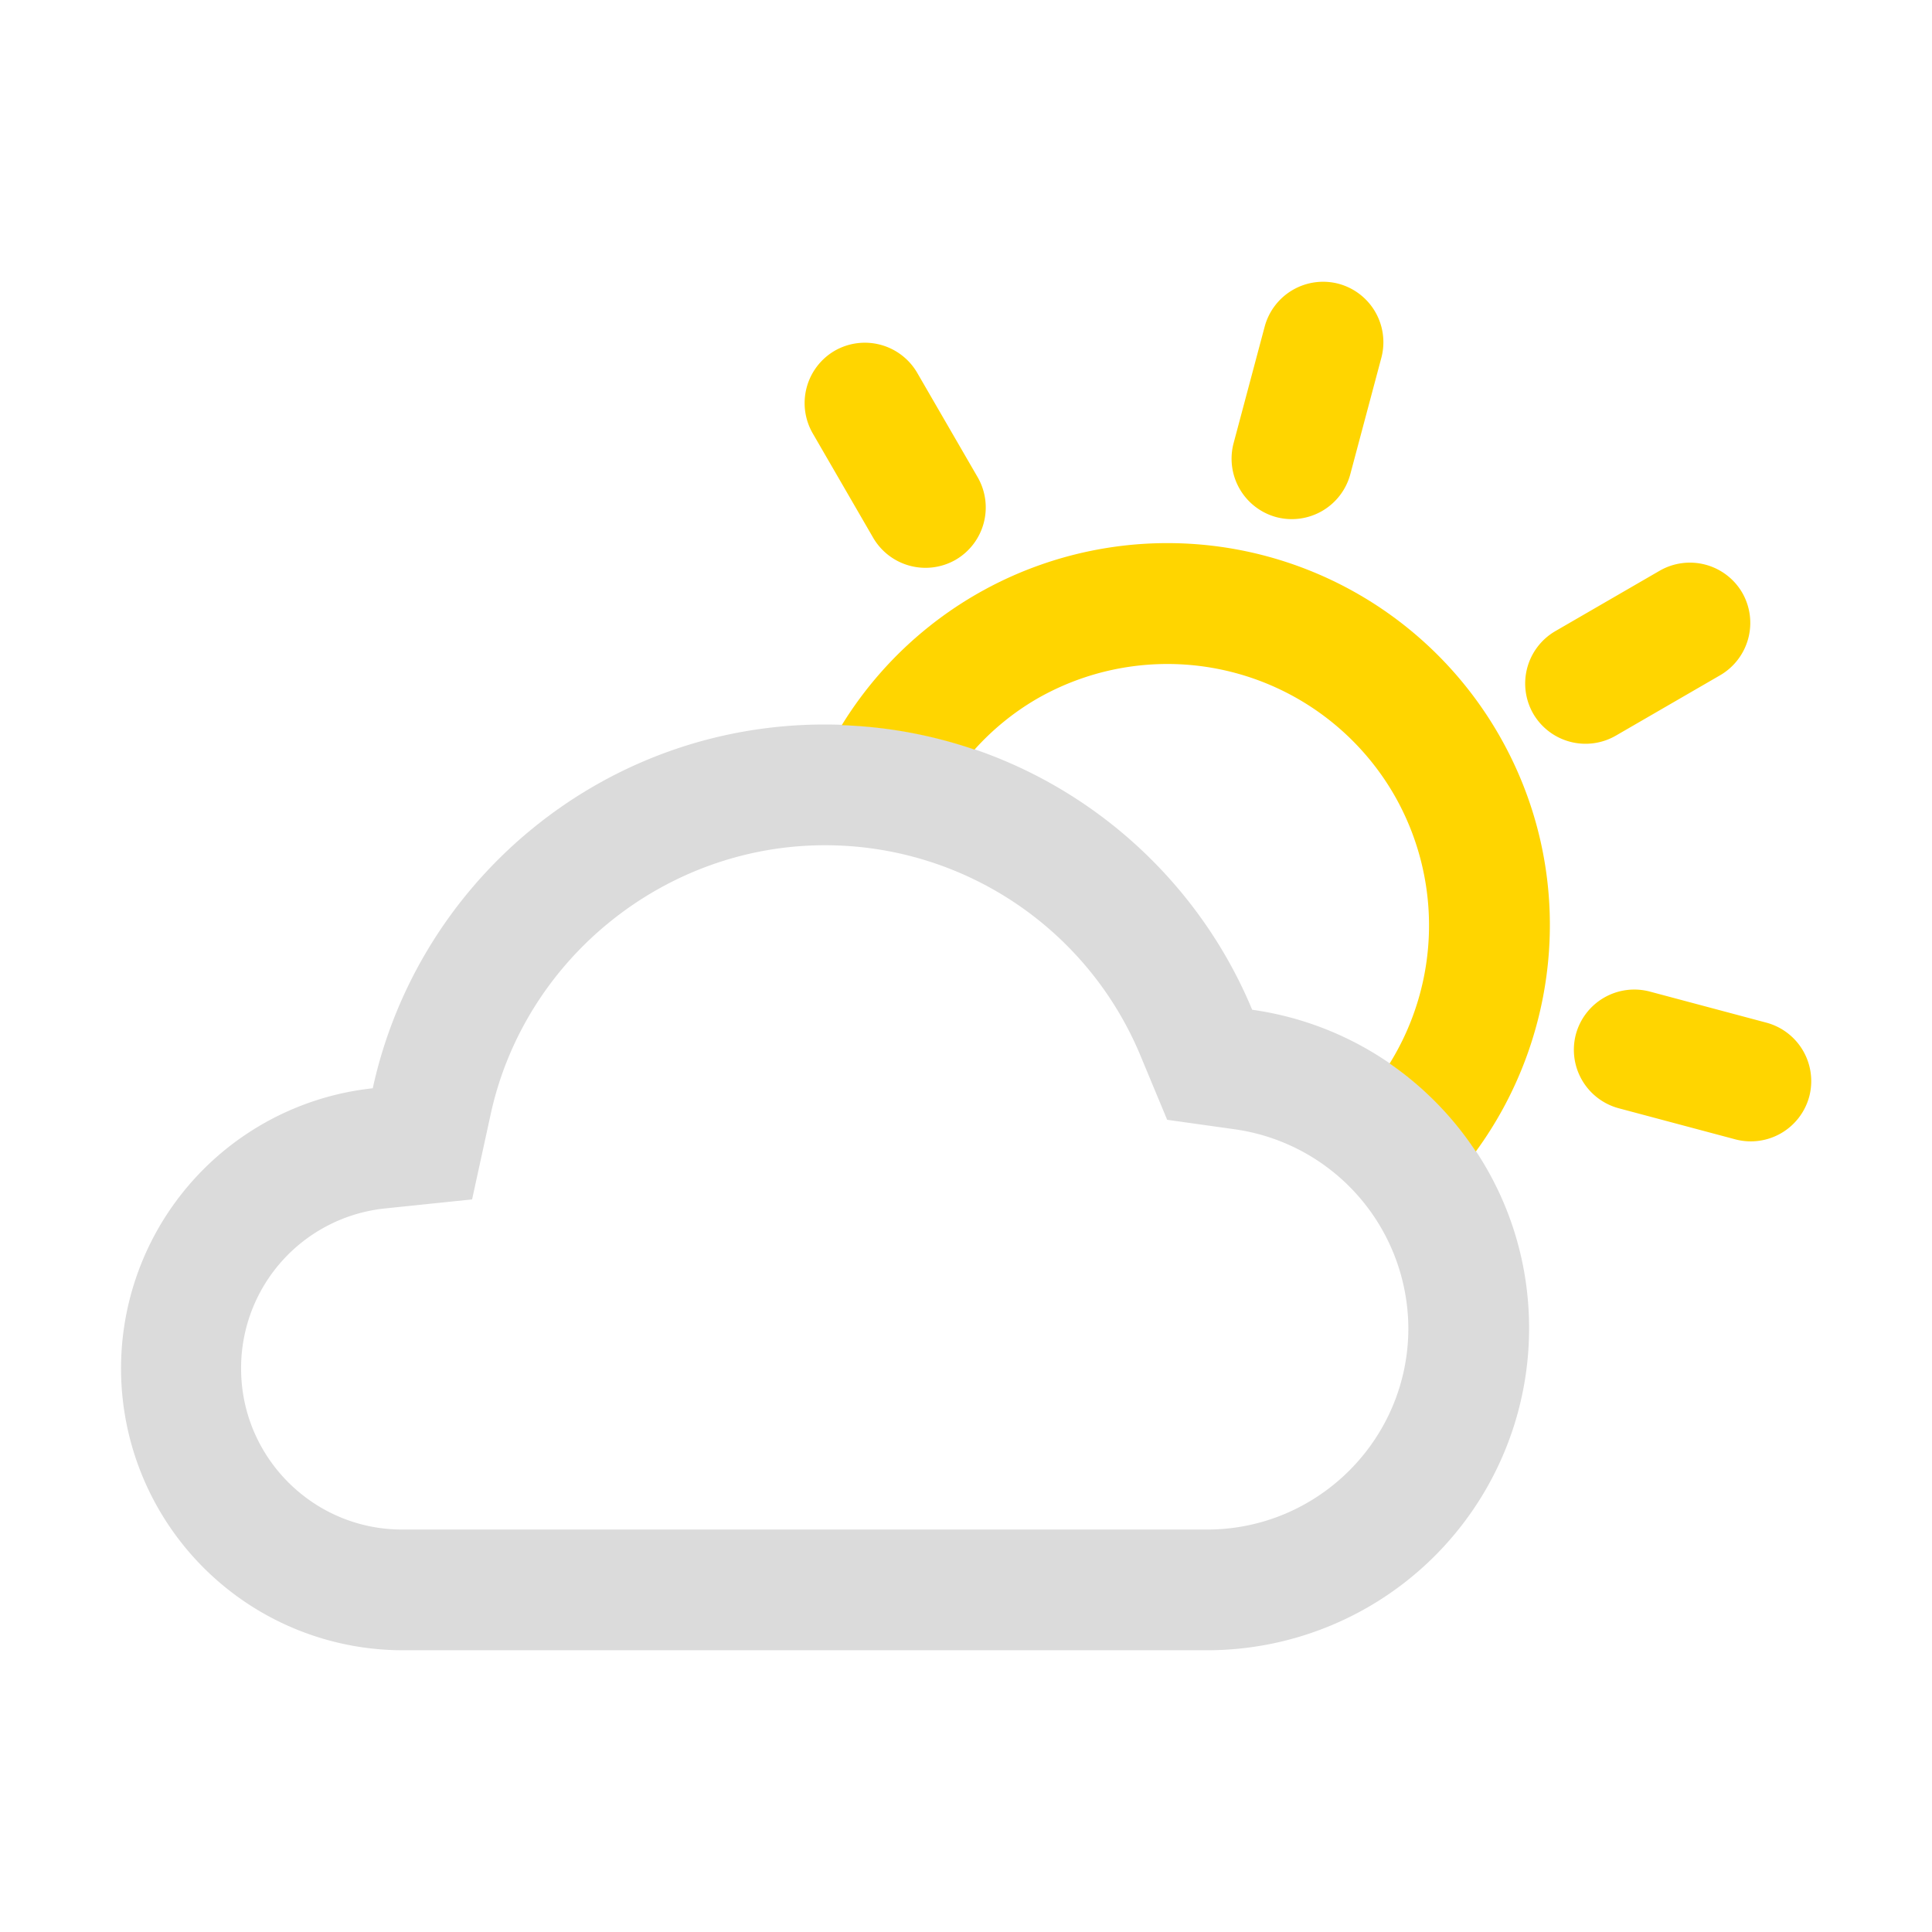 <?xml version="1.0" standalone="no"?><!DOCTYPE svg PUBLIC "-//W3C//DTD SVG 1.1//EN" "http://www.w3.org/Graphics/SVG/1.1/DTD/svg11.dtd"><svg t="1703430865883" class="icon" viewBox="0 0 1024 1024" version="1.1" xmlns="http://www.w3.org/2000/svg" p-id="19277" data-spm-anchor-id="a313x.search_index.0.i28.40513a81YAcDbP" xmlns:xlink="http://www.w3.org/1999/xlink" width="200" height="200"><path d="M812.651 378.283a32.107 32.107 0 0 1 11.648-43.733l55.381-32.064a32.107 32.107 0 0 1 43.733 11.648 32.107 32.107 0 0 1-11.648 43.733l-55.381 32.064a32.085 32.085 0 0 1-43.733-11.648zM835.243 548.224a32.085 32.085 0 0 1 39.168-22.677l61.845 16.491a32.085 32.085 0 0 1 22.677 39.168 32.085 32.085 0 0 1-39.168 22.677l-61.845-16.491a32.107 32.107 0 0 1-22.677-39.168zM676.501 274.091a32.085 32.085 0 0 1-22.677-39.168l16.491-61.845a32.085 32.085 0 0 1 39.168-22.677 32.085 32.085 0 0 1 22.677 39.168l-16.491 61.845a32.107 32.107 0 0 1-39.168 22.677zM506.539 296.683a32.107 32.107 0 0 1-43.733-11.648l-32.064-55.381a32.107 32.107 0 0 1 11.648-43.733 32.107 32.107 0 0 1 43.733 11.648l32.064 55.381a32.085 32.085 0 0 1-11.648 43.733z" fill="#ffd500" p-id="19278" data-spm-anchor-id="a313x.search_index.0.i24.40513a81YAcDbP" class=""></path><path d="M437.12 448a180.928 180.928 0 0 1 167.467 111.787l14.037 33.728 36.16 5.077a106.944 106.944 0 0 1 91.669 105.429c0 58.816-47.851 106.667-106.667 106.667h-426.667c-47.061 0-85.333-38.272-85.333-85.333a85.056 85.056 0 0 1 76.373-84.864l46.059-4.779 9.877-45.248C278.123 507.904 352.576 448 437.12 448m0-64c-117.44 0-215.488 82.581-239.552 192.811A149.355 149.355 0 0 0 213.12 874.667h426.667a170.667 170.667 0 0 0 170.667-170.667c0-86.123-63.872-157.163-146.773-168.811C626.752 446.443 539.264 384 437.12 384z" fill="#dbdbdb" p-id="19279" data-spm-anchor-id="a313x.search_index.0.i27.40513a81YAcDbP" class="selected"></path><path d="M516.523 397.312a136.917 136.917 0 0 1 32.789-26.773 138.816 138.816 0 0 1 189.483 50.517 138.752 138.752 0 0 1-2.261 142.635 171.52 171.52 0 0 1 45.675 46.635c46.059-62.912 53.547-149.547 11.968-221.333a202.667 202.667 0 0 0-348.032-4.629 242.987 242.987 0 0 1 70.379 12.949z" fill="#ffd500" p-id="19280" data-spm-anchor-id="a313x.search_index.0.i23.40513a81YAcDbP" class=""></path></svg>